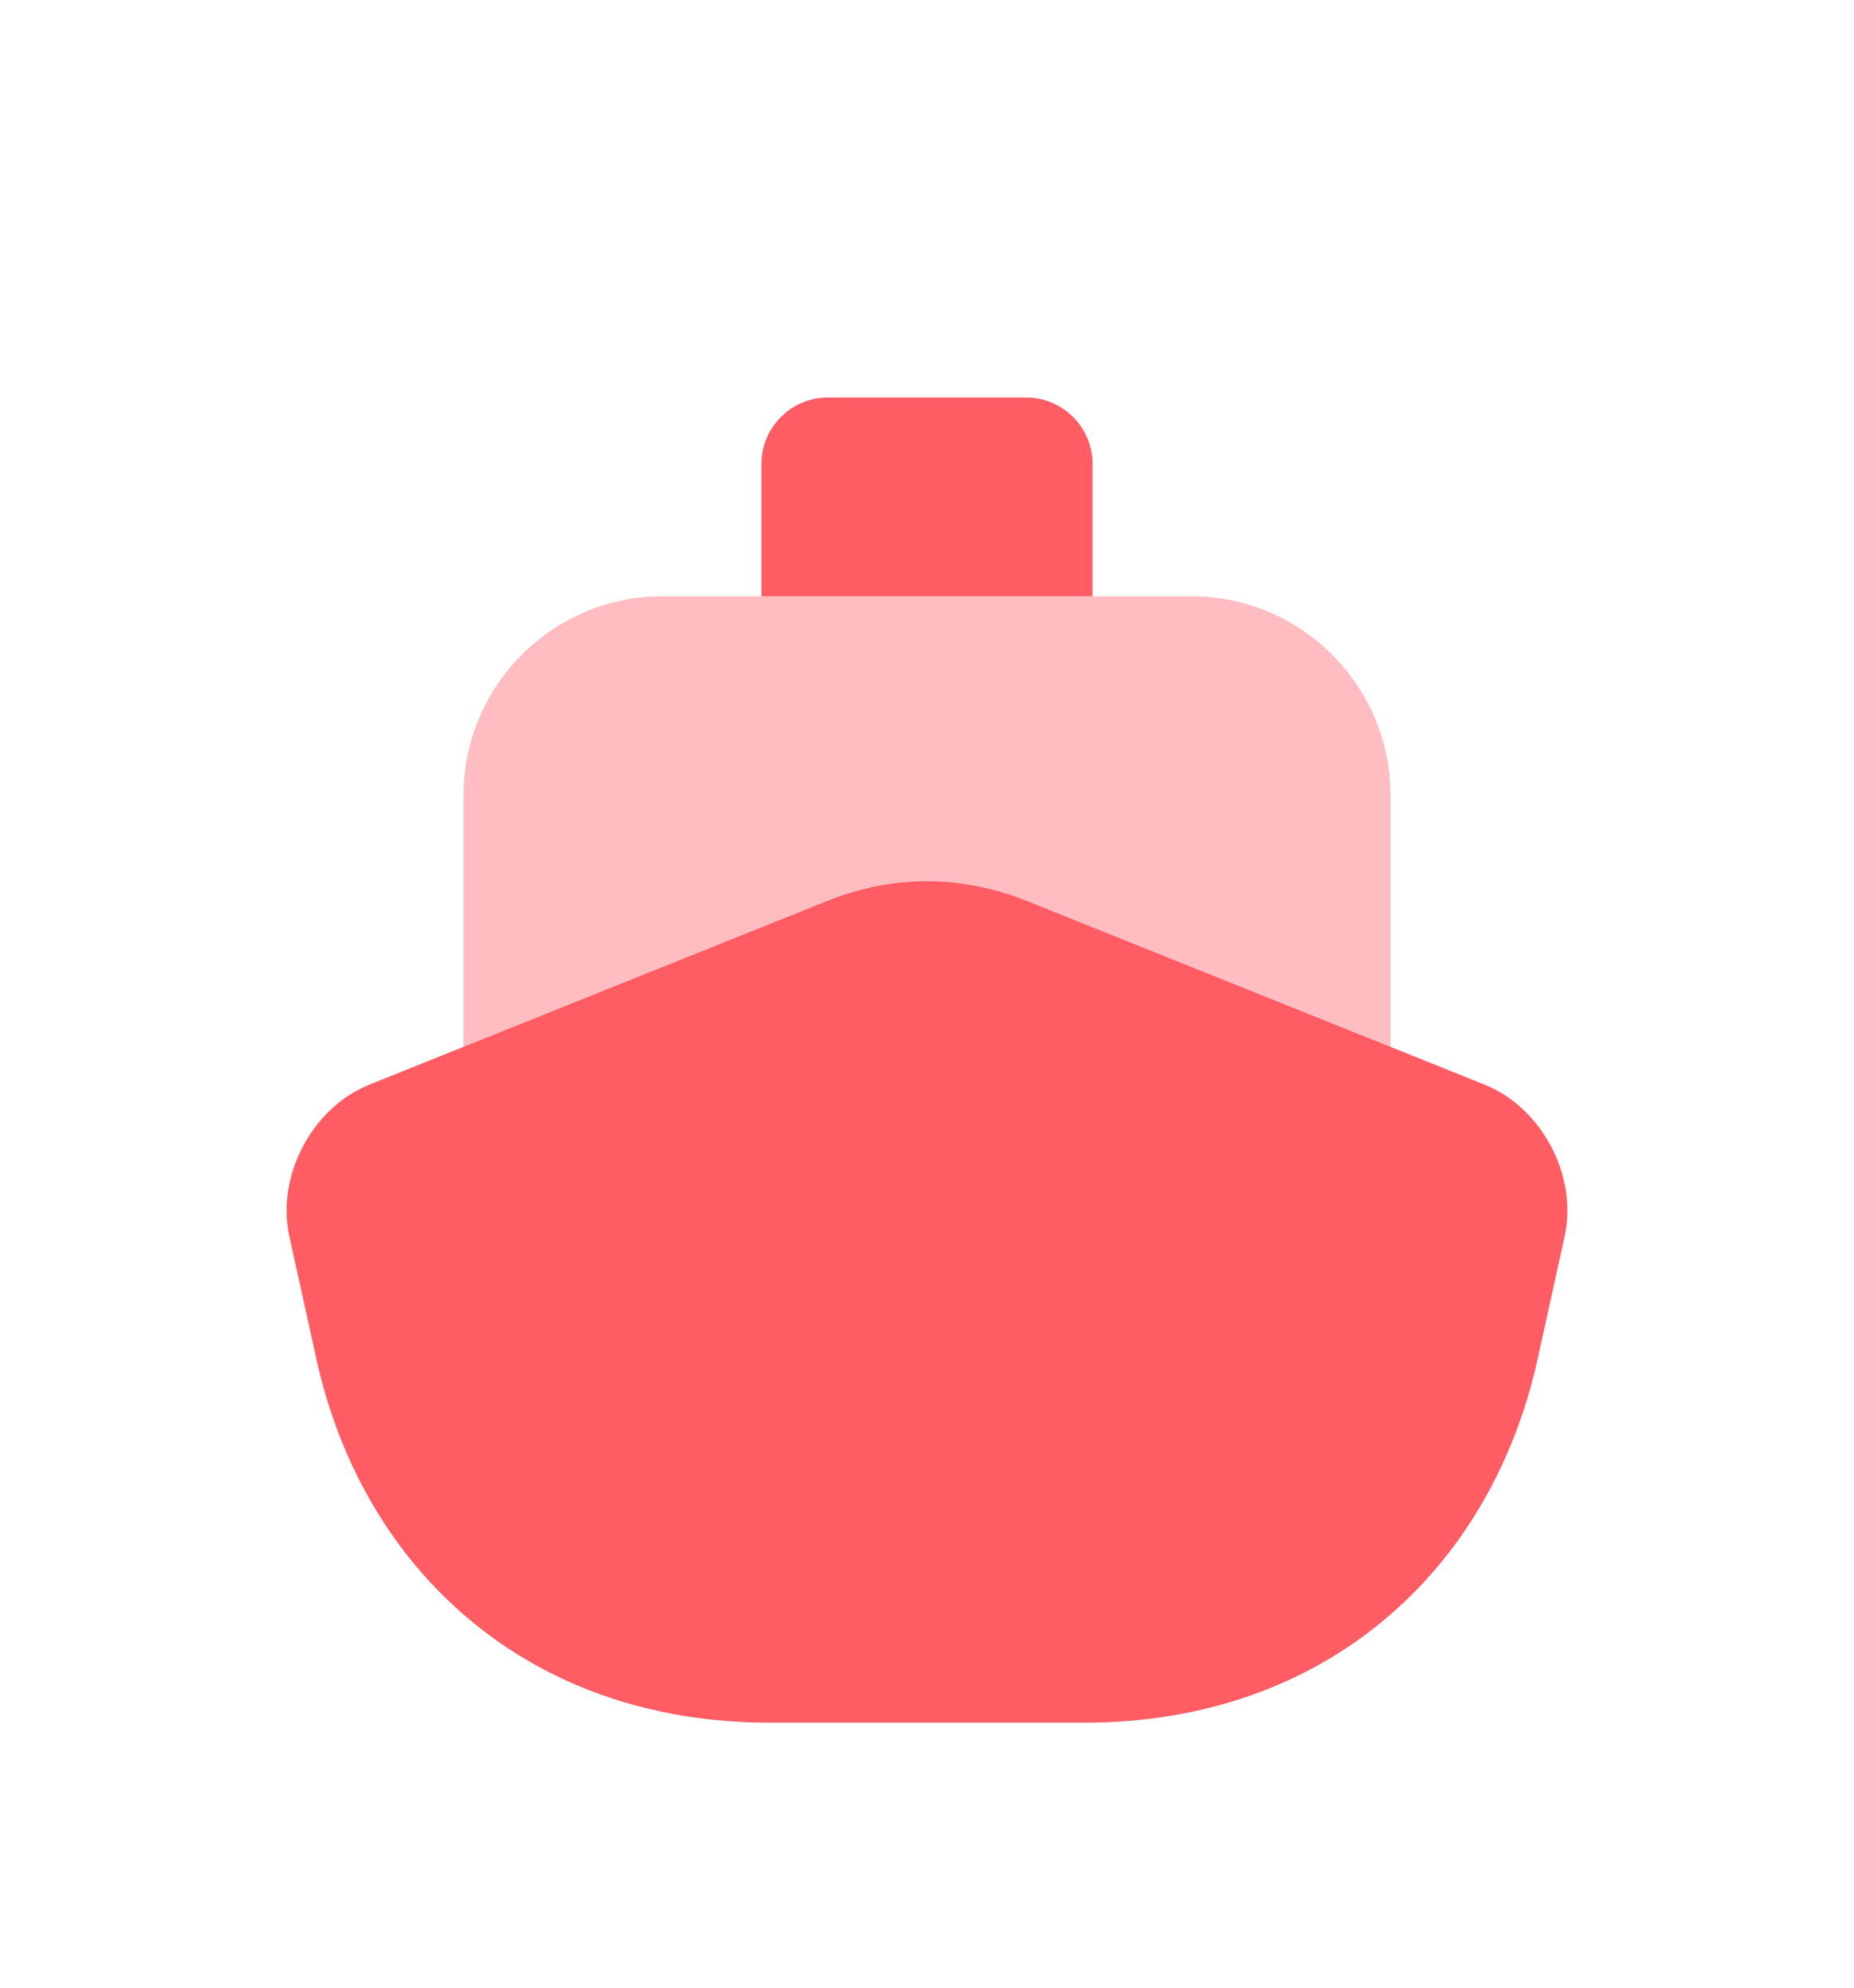 <svg width="28" height="30" viewBox="0 0 28 30" fill="none" xmlns="http://www.w3.org/2000/svg">
<g filter="url(#filter0_d_2434_7231)">
<path d="M23.63 14.66L23.22 16.52C22.51 19.72 20 22 16.38 22H11.62C8 22 5.49 19.72 4.78 16.52L4.37 14.66C4.17 13.75 4.71 12.72 5.58 12.37L7 11.8L12.51 9.59C12.99 9.4 13.5 9.3 14 9.3C14.5 9.3 15.01 9.4 15.49 9.59L21 11.8L22.42 12.37C23.29 12.72 23.83 13.75 23.63 14.66Z" fill="#FF5C64"/>
<path opacity="0.4" d="M21 8V11.8L15.49 9.59C14.53 9.21 13.47 9.21 12.51 9.59L7 11.8V8C7 6.35 8.35 5 10 5H18C19.65 5 21 6.35 21 8Z" fill="#FF5C64"/>
<path d="M16.5 5H11.5V3C11.5 2.45 11.95 2 12.5 2H15.5C16.05 2 16.5 2.45 16.5 3V5Z" fill="#FF5C64"/>
</g>
<defs>
<filter id="filter0_d_2434_7231" x="-2" y="0" width="32" height="32" filterUnits="userSpaceOnUse" color-interpolation-filters="sRGB">
<feFlood flood-opacity="0" result="BackgroundImageFix"/>
<feColorMatrix in="SourceAlpha" type="matrix" values="0 0 0 0 0 0 0 0 0 0 0 0 0 0 0 0 0 0 127 0" result="hardAlpha"/>
<feOffset dy="4"/>
<feGaussianBlur stdDeviation="2"/>
<feComposite in2="hardAlpha" operator="out"/>
<feColorMatrix type="matrix" values="0 0 0 0 0 0 0 0 0 0 0 0 0 0 0 0 0 0 0.25 0"/>
<feBlend mode="normal" in2="BackgroundImageFix" result="effect1_dropShadow_2434_7231"/>
<feBlend mode="normal" in="SourceGraphic" in2="effect1_dropShadow_2434_7231" result="shape"/>
</filter>
</defs>
</svg>
